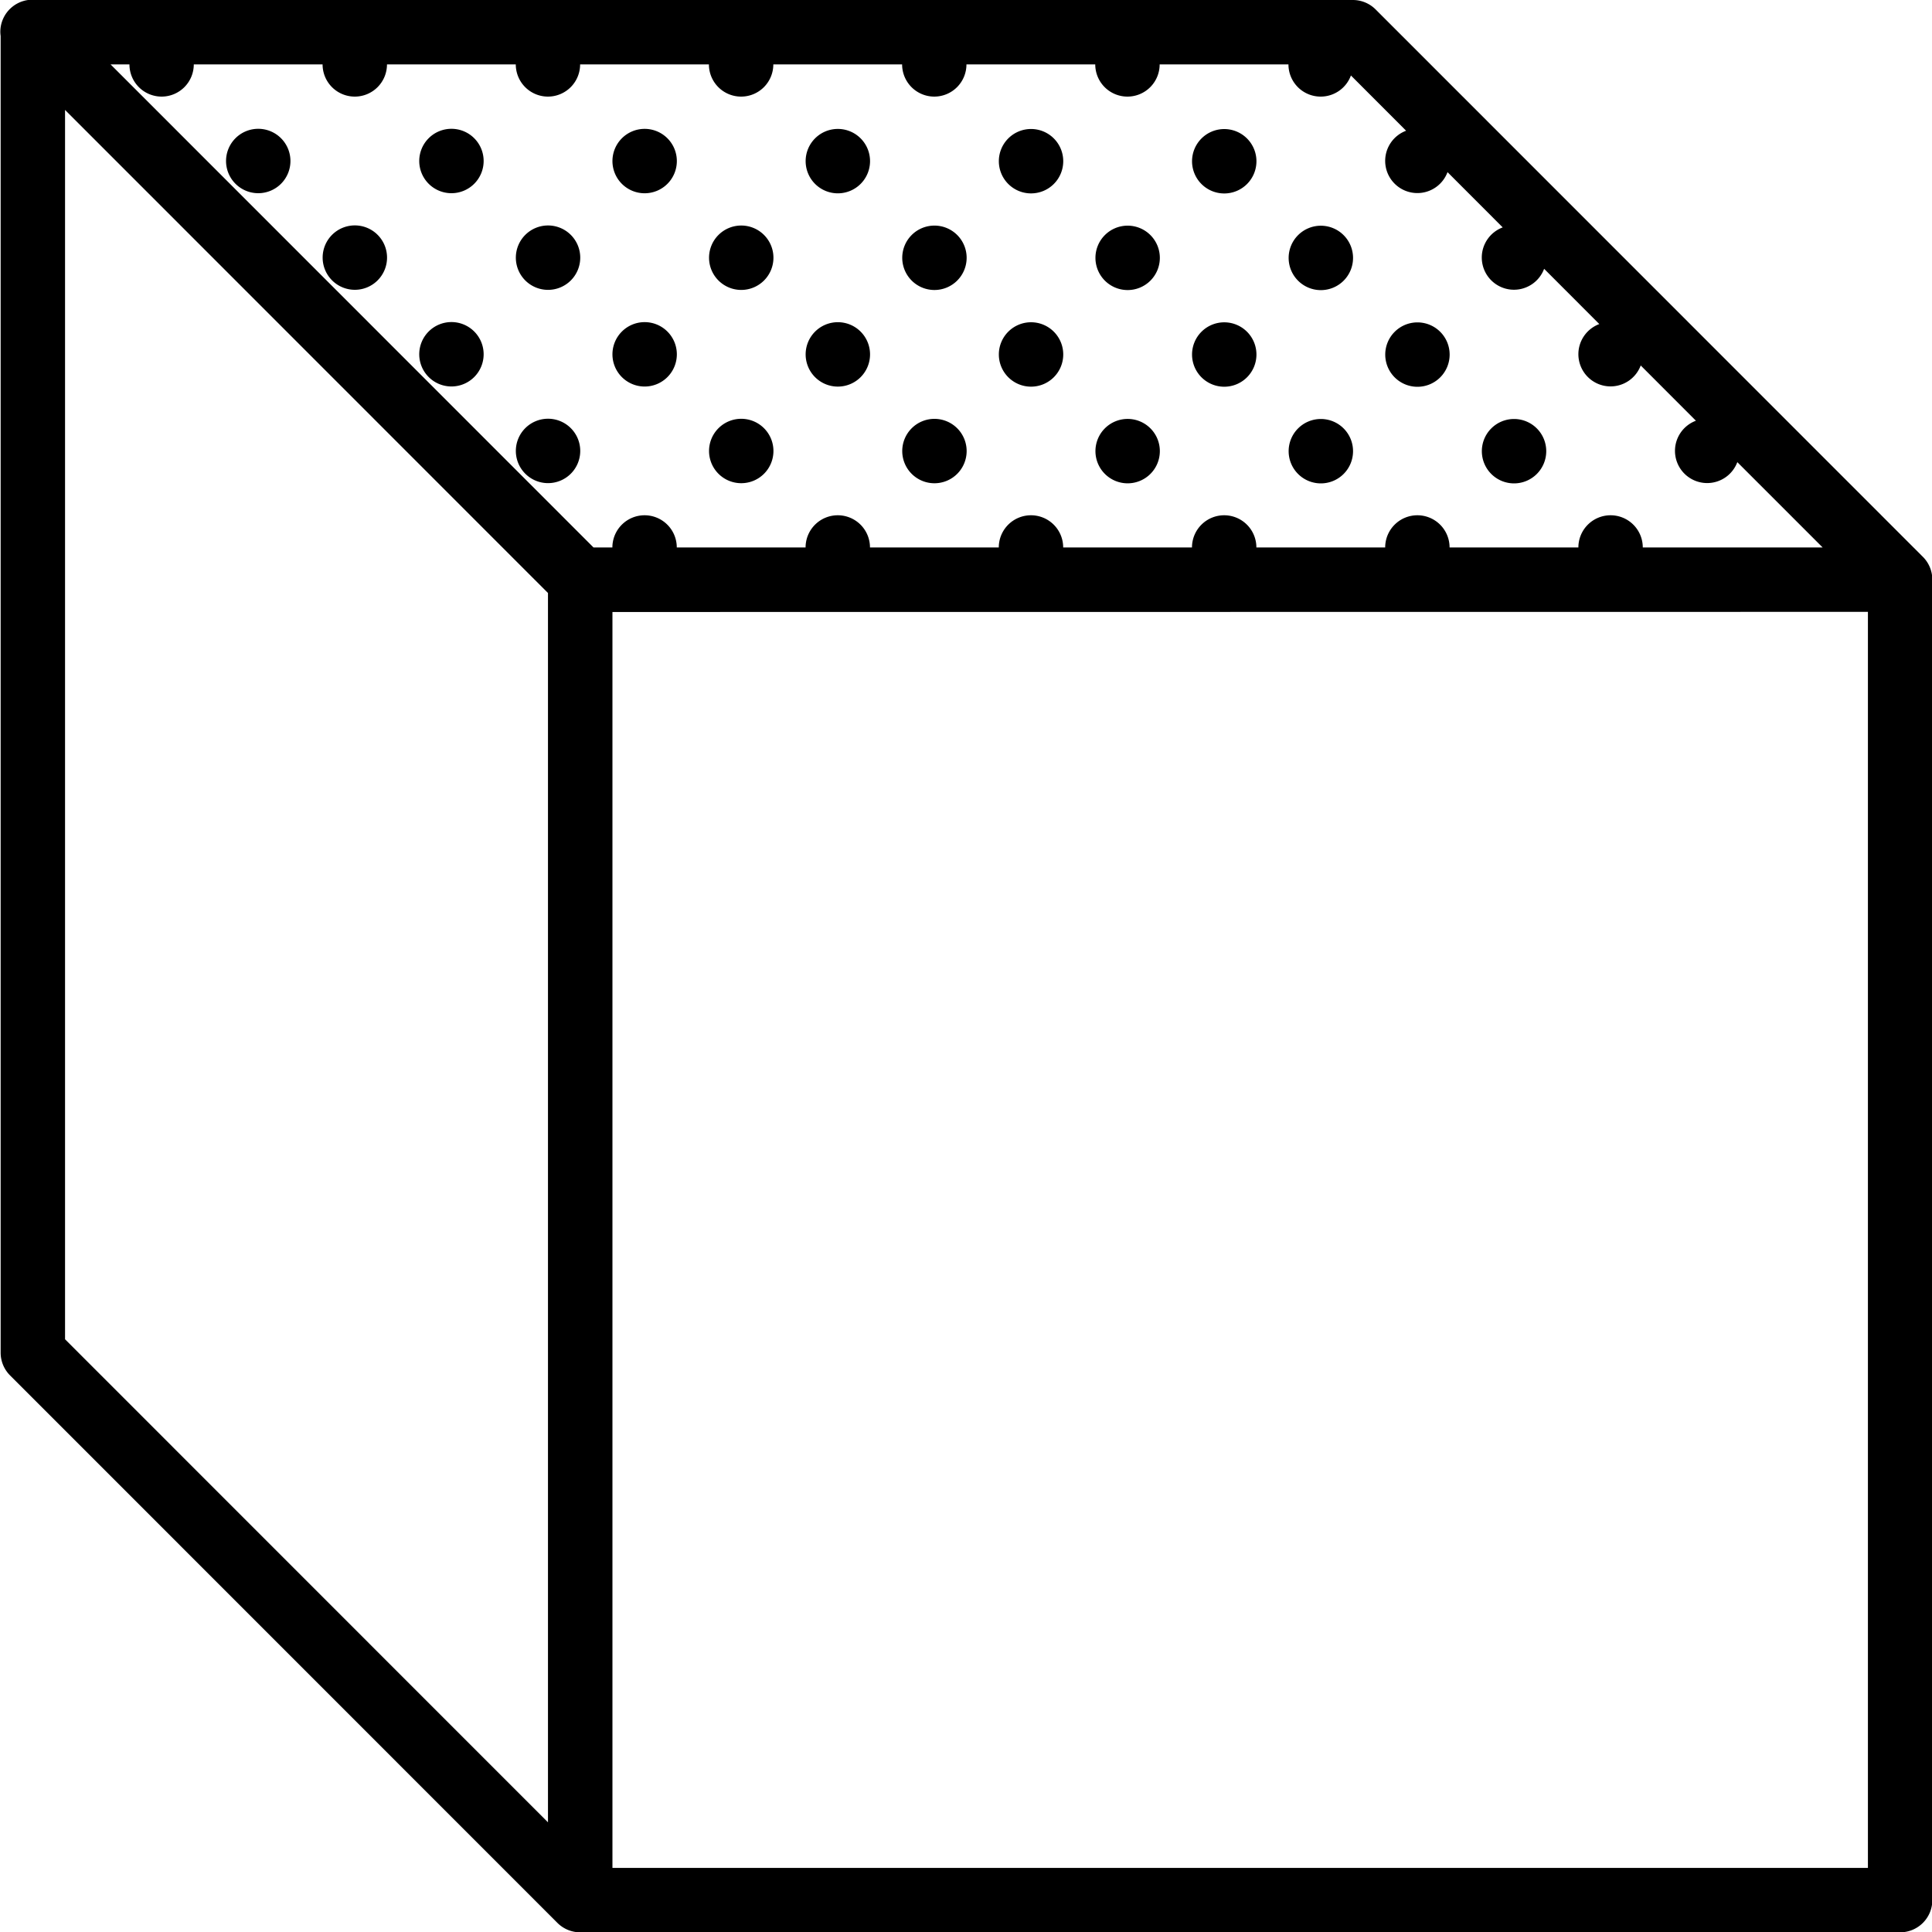<?xml version="1.0" encoding="UTF-8" standalone="no"?>
<svg
   xmlns:dc="http://purl.org/dc/elements/1.1/"
   xmlns:cc="http://creativecommons.org/ns#"
   xmlns:rdf="http://www.w3.org/1999/02/22-rdf-syntax-ns#"
   xmlns:svg="http://www.w3.org/2000/svg"
   xmlns="http://www.w3.org/2000/svg"
   xmlns:sodipodi="http://sodipodi.sourceforge.net/DTD/sodipodi-0.dtd"
   xmlns:inkscape="http://www.inkscape.org/namespaces/inkscape"
   viewBox="0 0 30 30"
   version="1.1"
   id="svg3711"
   sodipodi:docname="view_top.svg"
   inkscape:version="0.92.2 (5c3e80d, 2017-08-06)"
   width="30"
   height="30">
  <defs
     id="defs3715" />
  <sodipodi:namedview
     pagecolor="#ffffff"
     bordercolor="#666666"
     borderopacity="1"
     objecttolerance="10"
     gridtolerance="10"
     guidetolerance="10"
     inkscape:pageopacity="0"
     inkscape:pageshadow="2"
     inkscape:window-width="1920"
     inkscape:window-height="1018"
     id="namedview3713"
     showgrid="false"
     inkscape:zoom="5.30625"
     inkscape:cx="85.96136"
     inkscape:cy="26.757958"
     inkscape:window-x="-8"
     inkscape:window-y="-8"
     inkscape:window-maximized="1"
     inkscape:current-layer="svg3711" />
  <path
     style="line-height:normal;text-indent:0;text-align:start;text-decoration:none;text-decoration-line:none;text-decoration-style:solid;text-decoration-color:#000000;text-transform:none;isolation:auto;mix-blend-mode:normal;stroke-width:0.5"
     d="m 0.005,0.495 a 0.5,0.5 0 0 1 0.569,-0.495 H 21.006 A 0.5,0.5 0 0 1 21.36,0.146 l 8.499,8.501 a 0.5,0.5 0 0 1 0.146,0.354 V 29.505 A 0.5,0.5 0 0 1 29.505,30.005 H 9.008 A 0.5,0.5 0 0 1 8.655,29.858 L 0.156,21.357 a 0.5,0.5 0 0 1 -0.146,-0.354 V 0.559 a 0.5,0.5 0 0 1 -0.005,-0.063 z M 1.01,1.707 V 20.796 l 7.499,7.501 V 9.208 Z m 0.707,-0.707 7.499,7.501 h 0.293 a 0.5,0.5 0 0 1 0.5,-0.5 0.5,0.5 0 0 1 0.5,0.5 h 2 a 0.5,0.5 0 0 1 0.5,-0.5 0.5,0.5 0 0 1 0.5,0.5 h 2 a 0.5,0.5 0 0 1 0.5,-0.5 0.5,0.5 0 0 1 0.5,0.5 h 2 a 0.5,0.5 0 0 1 0.5,-0.5 0.5,0.5 0 0 1 0.5,0.5 h 2 a 0.5,0.5 0 0 1 0.5,-0.5 0.5,0.5 0 0 1 0.5,0.5 h 2 a 0.5,0.5 0 0 1 0.5,-0.5 0.5,0.5 0 0 1 0.5,0.5 h 2.793 l -1.325,-1.325 a 0.5,0.5 0 0 1 -0.468,0.325 0.5,0.5 0 0 1 -0.5,-0.5 0.5,0.5 0 0 1 0.325,-0.468 l -0.857,-0.858 a 0.5,0.5 0 0 1 -0.468,0.325 0.5,0.5 0 0 1 -0.5,-0.5 0.5,0.5 0 0 1 0.325,-0.468 l -0.857,-0.858 a 0.5,0.5 0 0 1 -0.468,0.325 0.5,0.5 0 0 1 -0.5,-0.5 0.5,0.5 0 0 1 0.325,-0.468 l -0.857,-0.858 a 0.5,0.5 0 0 1 -0.468,0.325 0.5,0.5 0 0 1 -0.5,-0.5 0.5,0.5 0 0 1 0.325,-0.468 l -0.857,-0.858 A 0.5,0.5 0 0 1 20.507,1.5 0.5,0.5 0 0 1 20.007,1 H 18.007 A 0.5,0.5 0 0 1 17.507,1.5 0.5,0.5 0 0 1 17.007,1 H 15.007 A 0.5,0.5 0 0 1 14.508,1.5 0.5,0.5 0 0 1 14.008,1 H 12.008 A 0.5,0.5 0 0 1 11.508,1.5 0.5,0.5 0 0 1 11.008,1 H 9.008 A 0.5,0.5 0 0 1 8.509,1.5 0.5,0.5 0 0 1 8.009,1 H 6.009 A 0.5,0.5 0 0 1 5.509,1.5 0.5,0.5 0 0 1 5.009,1 H 3.009 A 0.5,0.5 0 0 1 2.509,1.5 0.5,0.5 0 0 1 2.01,1 Z m 1.793,1.5 a 0.5,0.5 0 0 1 0.5,-0.5 0.5,0.5 0 0 1 0.5,0.5 0.5,0.5 0 0 1 -0.5,0.5 0.5,0.5 0 0 1 -0.5,-0.5 z m 1.5,1.5 a 0.5,0.5 0 0 1 0.5,-0.5 0.5,0.5 0 0 1 0.5,0.5 0.5,0.5 0 0 1 -0.5,0.5 0.5,0.5 0 0 1 -0.5,-0.5 z m 1.5,-1.5 a 0.5,0.5 0 0 1 0.5,-0.5 0.5,0.5 0 0 1 0.5,0.5 0.5,0.5 0 0 1 -0.5,0.5 0.5,0.5 0 0 1 -0.5,-0.5 z m 0,3.001 a 0.5,0.5 0 0 1 0.5,-0.5 0.5,0.5 0 0 1 0.5,0.5 0.5,0.5 0 0 1 -0.5,0.5 0.5,0.5 0 0 1 -0.5,-0.5 z m 1.5,-1.5 a 0.5,0.5 0 0 1 0.5,-0.5 0.5,0.5 0 0 1 0.5,0.5 0.5,0.5 0 0 1 -0.5,0.5 0.5,0.5 0 0 1 -0.5,-0.5 z m 0,3.001 a 0.5,0.5 0 0 1 0.5,-0.5 0.5,0.5 0 0 1 0.5,0.5 0.5,0.5 0 0 1 -0.5,0.5 0.5,0.5 0 0 1 -0.5,-0.5 z m 1.5,-4.501 a 0.5,0.5 0 0 1 0.5,-0.5 0.5,0.5 0 0 1 0.5,0.5 0.5,0.5 0 0 1 -0.5,0.5 0.5,0.5 0 0 1 -0.5,-0.5 z m 0,3.001 a 0.5,0.5 0 0 1 0.5,-0.5 0.5,0.5 0 0 1 0.5,0.5 0.5,0.5 0 0 1 -0.5,0.5 0.5,0.5 0 0 1 -0.5,-0.5 z m 0,4.001 V 29.005 H 29.005 V 9.501 Z m 1.5,-5.501 a 0.5,0.5 0 0 1 0.5,-0.5 0.5,0.5 0 0 1 0.5,0.5 0.5,0.5 0 0 1 -0.5,0.5 0.5,0.5 0 0 1 -0.5,-0.5 z m 0,3.001 a 0.5,0.5 0 0 1 0.5,-0.5 0.5,0.5 0 0 1 0.5,0.5 0.5,0.5 0 0 1 -0.5,0.5 0.5,0.5 0 0 1 -0.5,-0.5 z m 1.5,-4.501 a 0.5,0.5 0 0 1 0.5,-0.5 0.5,0.5 0 0 1 0.5,0.5 0.5,0.5 0 0 1 -0.5,0.5 0.5,0.5 0 0 1 -0.5,-0.5 z m 0,3.001 a 0.5,0.5 0 0 1 0.5,-0.5 0.5,0.5 0 0 1 0.5,0.5 0.5,0.5 0 0 1 -0.5,0.5 0.5,0.5 0 0 1 -0.5,-0.5 z m 1.5,-1.5 a 0.5,0.5 0 0 1 0.5,-0.5 0.5,0.5 0 0 1 0.5,0.5 0.5,0.5 0 0 1 -0.5,0.5 0.5,0.5 0 0 1 -0.5,-0.5 z m 0,3.001 a 0.5,0.5 0 0 1 0.5,-0.5 0.5,0.5 0 0 1 0.5,0.5 0.5,0.5 0 0 1 -0.5,0.5 0.5,0.5 0 0 1 -0.5,-0.5 z m 1.5,-4.501 a 0.5,0.5 0 0 1 0.5,-0.5 0.5,0.5 0 0 1 0.5,0.5 0.5,0.5 0 0 1 -0.5,0.5 0.5,0.5 0 0 1 -0.5,-0.5 z m 0,3.001 a 0.5,0.5 0 0 1 0.5,-0.5 0.5,0.5 0 0 1 0.5,0.5 0.5,0.5 0 0 1 -0.5,0.5 0.5,0.5 0 0 1 -0.5,-0.5 z m 1.5,-1.5 a 0.5,0.5 0 0 1 0.5,-0.5 0.5,0.5 0 0 1 0.5,0.5 0.5,0.5 0 0 1 -0.5,0.5 0.5,0.5 0 0 1 -0.5,-0.5 z m 0,3.001 a 0.5,0.5 0 0 1 0.5,-0.5 0.5,0.5 0 0 1 0.5,0.5 0.5,0.5 0 0 1 -0.5,0.5 0.5,0.5 0 0 1 -0.5,-0.5 z m 1.5,-4.501 a 0.5,0.5 0 0 1 0.5,-0.5 0.5,0.5 0 0 1 0.5,0.5 0.5,0.5 0 0 1 -0.5,0.5 0.5,0.5 0 0 1 -0.5,-0.5 z m 0,3.001 a 0.5,0.5 0 0 1 0.5,-0.5 0.5,0.5 0 0 1 0.5,0.5 0.5,0.5 0 0 1 -0.5,0.5 0.5,0.5 0 0 1 -0.5,-0.5 z m 1.5,-1.5 a 0.5,0.5 0 0 1 0.5,-0.5 0.5,0.5 0 0 1 0.5,0.5 0.5,0.5 0 0 1 -0.5,0.5 0.5,0.5 0 0 1 -0.5,-0.5 z m 0,3.001 a 0.5,0.5 0 0 1 0.5,-0.5 0.5,0.5 0 0 1 0.5,0.5 0.5,0.5 0 0 1 -0.5,0.5 0.5,0.5 0 0 1 -0.5,-0.5 z m 1.5,-1.5 a 0.5,0.5 0 0 1 0.5,-0.5 0.5,0.5 0 0 1 0.5,0.5 0.5,0.5 0 0 1 -0.5,0.5 0.5,0.5 0 0 1 -0.5,-0.5 z m 1.5,1.5 a 0.5,0.5 0 0 1 0.5,-0.5 0.5,0.5 0 0 1 0.5,0.5 0.5,0.5 0 0 1 -0.5,0.5 0.5,0.5 0 0 1 -0.5,-0.5 z"
     id="path3709"
     inkscape:connector-curvature="0" />
</svg>
